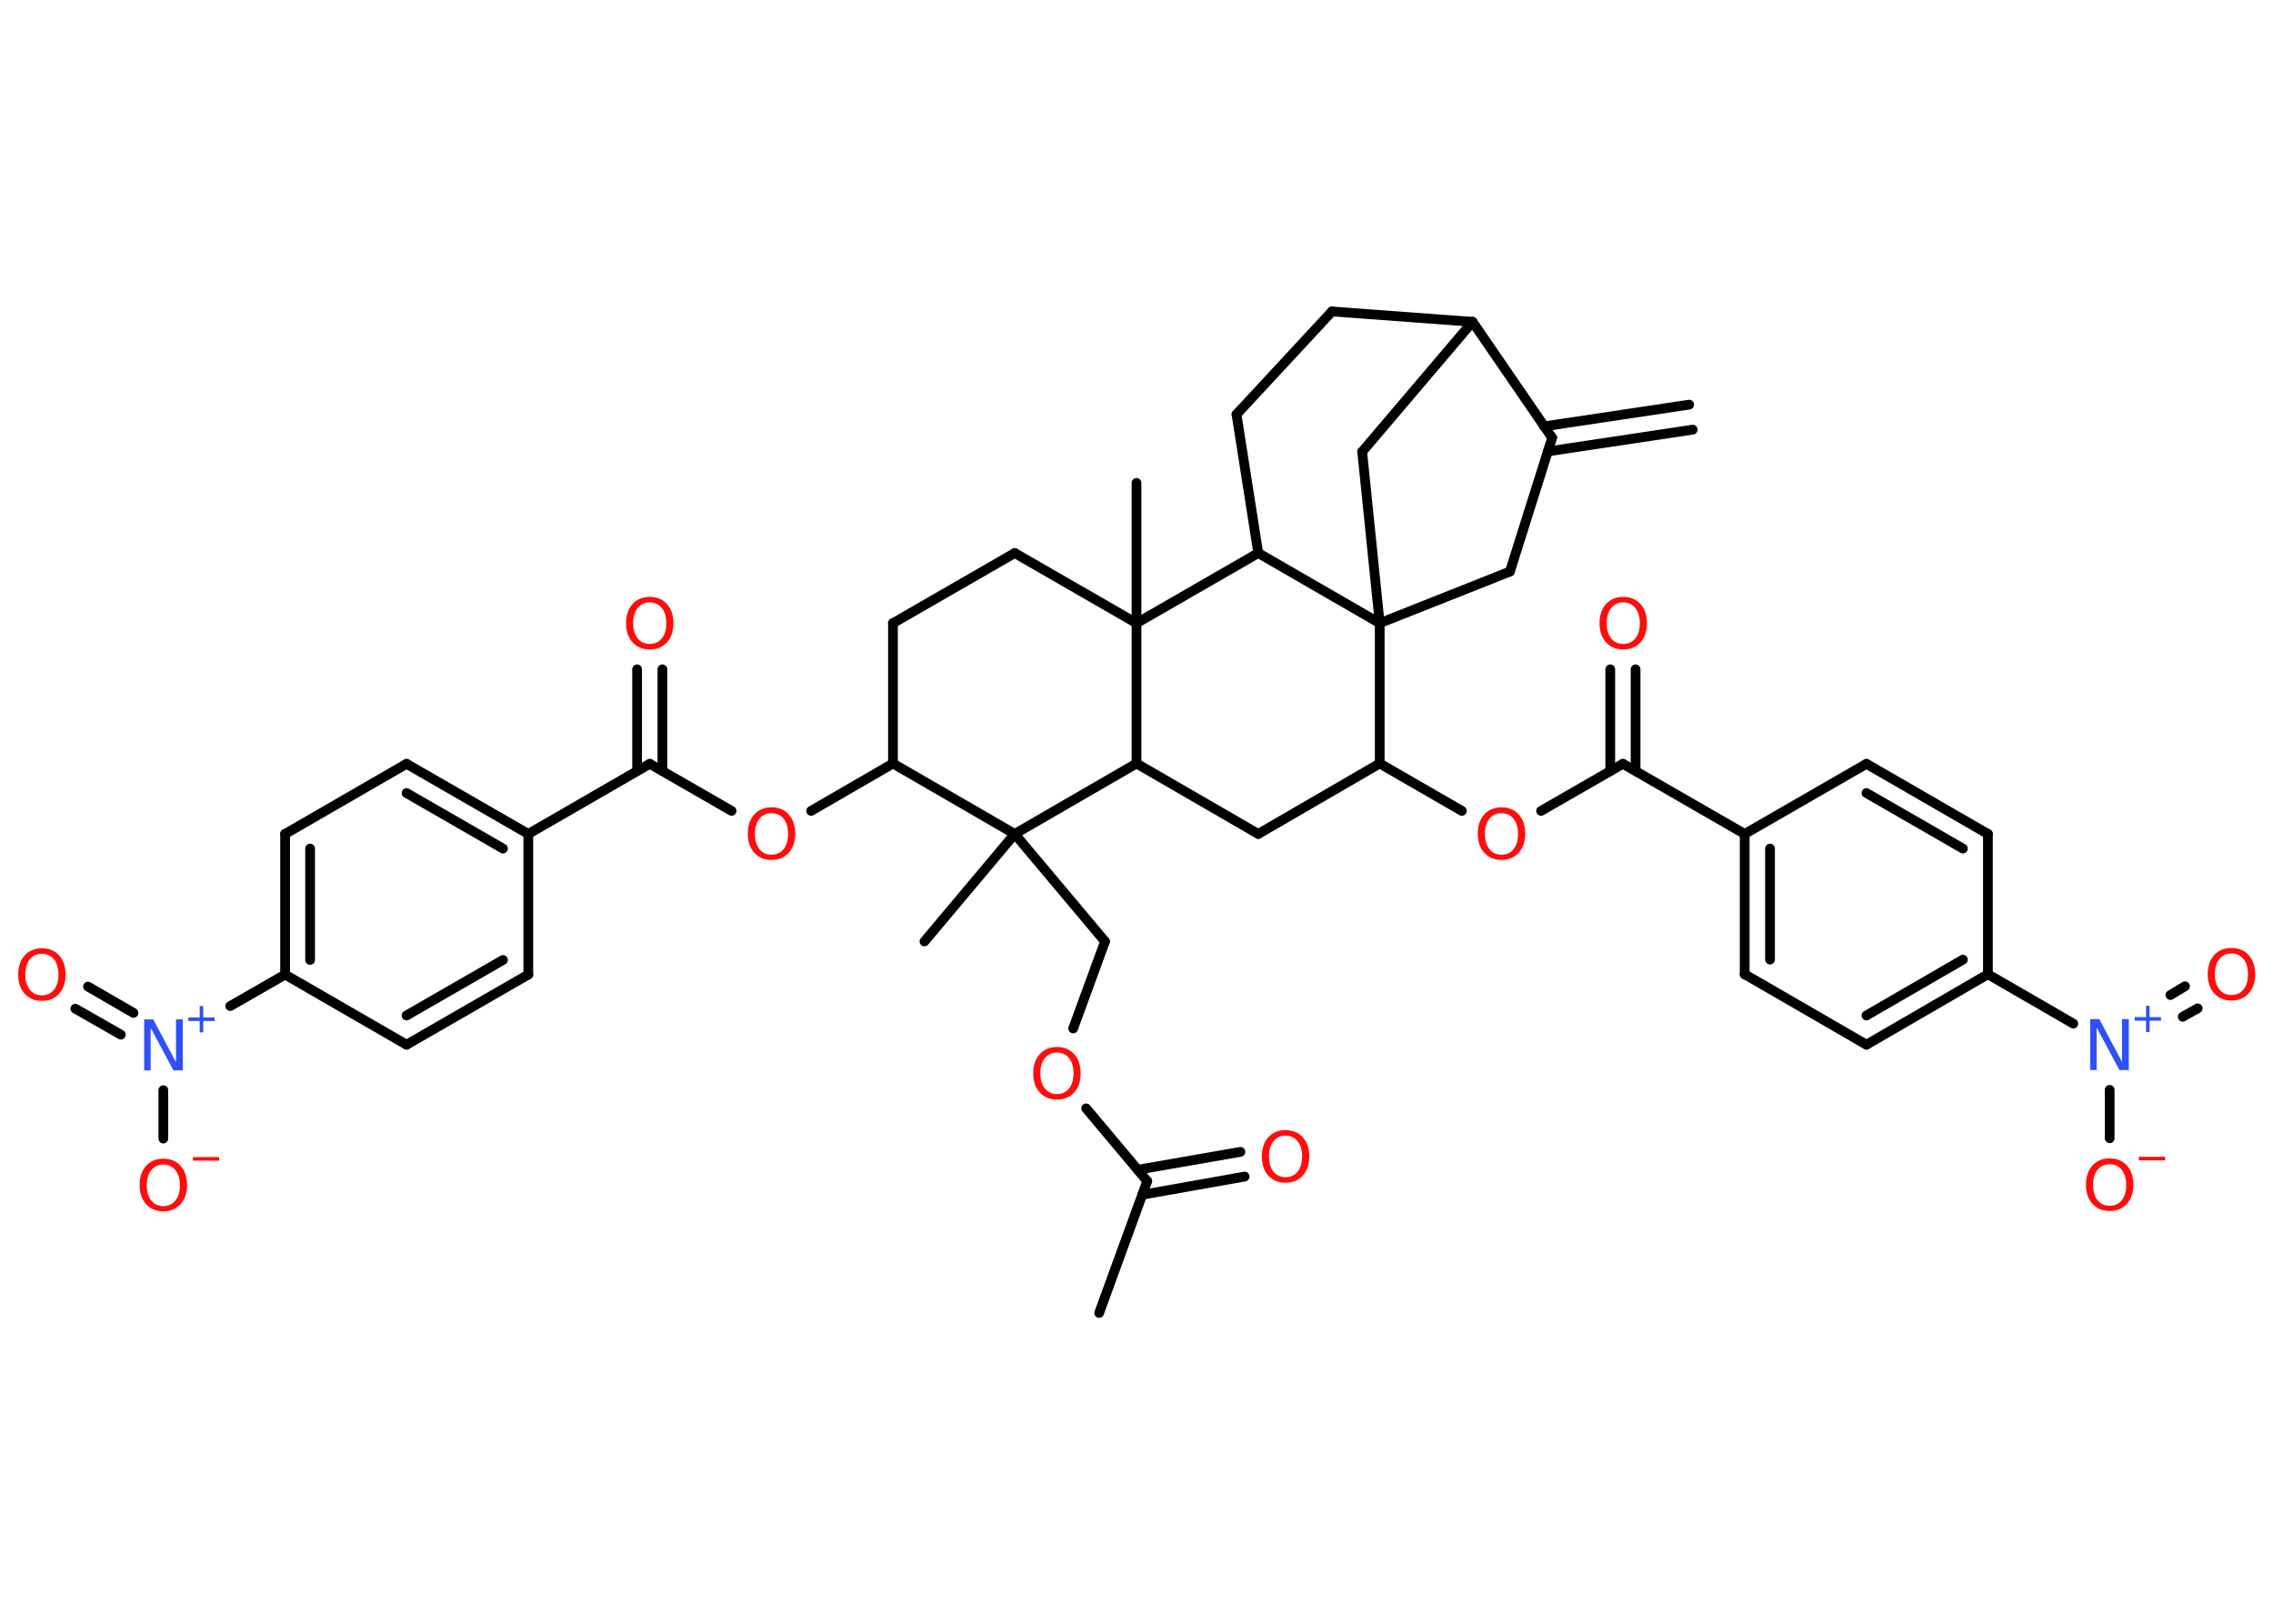 <?xml version='1.0' encoding='UTF-8'?>
<!DOCTYPE svg PUBLIC "-//W3C//DTD SVG 1.1//EN" "http://www.w3.org/Graphics/SVG/1.1/DTD/svg11.dtd">
<svg version='1.2' xmlns='http://www.w3.org/2000/svg' xmlns:xlink='http://www.w3.org/1999/xlink' width='70.0mm' height='50.0mm' viewBox='0 0 70.0 50.0'>
  <desc>Generated by the Chemistry Development Kit (http://github.com/cdk)</desc>
  <g stroke-linecap='round' stroke-linejoin='round' stroke='#000000' stroke-width='.3' fill='#FF0D0D'>
    <rect x='.0' y='.0' width='70.0' height='50.0' fill='#FFFFFF' stroke='none'/>
    <g id='mol1' class='mol'>
      <g id='mol1bnd1' class='bond'>
        <line x1='52.13' y1='13.23' x2='47.67' y2='13.9'/>
        <line x1='52.02' y1='12.46' x2='47.55' y2='13.13'/>
      </g>
      <line id='mol1bnd2' class='bond' x1='47.8' y1='13.48' x2='46.5' y2='17.6'/>
      <line id='mol1bnd3' class='bond' x1='46.5' y1='17.6' x2='42.49' y2='19.19'/>
      <line id='mol1bnd4' class='bond' x1='42.49' y1='19.19' x2='41.95' y2='13.91'/>
      <line id='mol1bnd5' class='bond' x1='41.95' y1='13.91' x2='45.35' y2='9.91'/>
      <line id='mol1bnd6' class='bond' x1='47.8' y1='13.48' x2='45.35' y2='9.91'/>
      <line id='mol1bnd7' class='bond' x1='45.35' y1='9.91' x2='41.02' y2='9.59'/>
      <line id='mol1bnd8' class='bond' x1='41.02' y1='9.59' x2='38.08' y2='12.76'/>
      <line id='mol1bnd9' class='bond' x1='38.08' y1='12.76' x2='38.75' y2='17.03'/>
      <line id='mol1bnd10' class='bond' x1='42.49' y1='19.19' x2='38.75' y2='17.03'/>
      <line id='mol1bnd11' class='bond' x1='38.75' y1='17.03' x2='35.0' y2='19.19'/>
      <line id='mol1bnd12' class='bond' x1='35.0' y1='19.19' x2='35.0' y2='14.87'/>
      <line id='mol1bnd13' class='bond' x1='35.0' y1='19.19' x2='31.25' y2='17.03'/>
      <line id='mol1bnd14' class='bond' x1='31.25' y1='17.03' x2='27.5' y2='19.19'/>
      <line id='mol1bnd15' class='bond' x1='27.5' y1='19.19' x2='27.5' y2='23.51'/>
      <line id='mol1bnd16' class='bond' x1='27.5' y1='23.51' x2='24.98' y2='24.97'/>
      <line id='mol1bnd17' class='bond' x1='22.53' y1='24.97' x2='20.01' y2='23.52'/>
      <g id='mol1bnd18' class='bond'>
        <line x1='19.62' y1='23.74' x2='19.62' y2='20.61'/>
        <line x1='20.4' y1='23.74' x2='20.4' y2='20.61'/>
      </g>
      <line id='mol1bnd19' class='bond' x1='20.01' y1='23.52' x2='16.27' y2='25.68'/>
      <g id='mol1bnd20' class='bond'>
        <line x1='16.27' y1='25.68' x2='12.52' y2='23.52'/>
        <line x1='15.49' y1='26.13' x2='12.52' y2='24.42'/>
      </g>
      <line id='mol1bnd21' class='bond' x1='12.52' y1='23.52' x2='8.78' y2='25.68'/>
      <g id='mol1bnd22' class='bond'>
        <line x1='8.78' y1='25.68' x2='8.78' y2='30.01'/>
        <line x1='9.55' y1='26.13' x2='9.55' y2='29.56'/>
      </g>
      <line id='mol1bnd23' class='bond' x1='8.78' y1='30.01' x2='7.09' y2='30.98'/>
      <g id='mol1bnd24' class='bond'>
        <line x1='3.72' y1='31.86' x2='2.32' y2='31.06'/>
        <line x1='4.11' y1='31.19' x2='2.71' y2='30.38'/>
      </g>
      <line id='mol1bnd25' class='bond' x1='5.03' y1='33.57' x2='5.03' y2='35.06'/>
      <line id='mol1bnd26' class='bond' x1='8.78' y1='30.01' x2='12.52' y2='32.17'/>
      <g id='mol1bnd27' class='bond'>
        <line x1='12.52' y1='32.17' x2='16.27' y2='30.01'/>
        <line x1='12.52' y1='31.27' x2='15.49' y2='29.56'/>
      </g>
      <line id='mol1bnd28' class='bond' x1='16.27' y1='25.68' x2='16.27' y2='30.01'/>
      <line id='mol1bnd29' class='bond' x1='27.5' y1='23.51' x2='31.25' y2='25.68'/>
      <line id='mol1bnd30' class='bond' x1='31.25' y1='25.68' x2='28.47' y2='28.99'/>
      <line id='mol1bnd31' class='bond' x1='31.25' y1='25.68' x2='34.03' y2='28.99'/>
      <line id='mol1bnd32' class='bond' x1='34.03' y1='28.99' x2='33.05' y2='31.67'/>
      <line id='mol1bnd33' class='bond' x1='33.45' y1='34.13' x2='35.33' y2='36.37'/>
      <line id='mol1bnd34' class='bond' x1='35.33' y1='36.37' x2='33.85' y2='40.43'/>
      <g id='mol1bnd35' class='bond'>
        <line x1='35.04' y1='36.02' x2='38.2' y2='35.47'/>
        <line x1='35.18' y1='36.79' x2='38.33' y2='36.23'/>
      </g>
      <line id='mol1bnd36' class='bond' x1='31.25' y1='25.68' x2='35.0' y2='23.51'/>
      <line id='mol1bnd37' class='bond' x1='35.0' y1='19.19' x2='35.0' y2='23.51'/>
      <line id='mol1bnd38' class='bond' x1='35.0' y1='23.51' x2='38.75' y2='25.68'/>
      <line id='mol1bnd39' class='bond' x1='38.75' y1='25.68' x2='42.49' y2='23.51'/>
      <line id='mol1bnd40' class='bond' x1='42.49' y1='19.19' x2='42.49' y2='23.51'/>
      <line id='mol1bnd41' class='bond' x1='42.49' y1='23.51' x2='45.02' y2='24.97'/>
      <line id='mol1bnd42' class='bond' x1='47.46' y1='24.97' x2='49.98' y2='23.52'/>
      <g id='mol1bnd43' class='bond'>
        <line x1='49.59' y1='23.74' x2='49.59' y2='20.61'/>
        <line x1='50.37' y1='23.74' x2='50.37' y2='20.61'/>
      </g>
      <line id='mol1bnd44' class='bond' x1='49.98' y1='23.52' x2='53.73' y2='25.68'/>
      <g id='mol1bnd45' class='bond'>
        <line x1='53.73' y1='25.68' x2='53.73' y2='30.0'/>
        <line x1='54.51' y1='26.13' x2='54.51' y2='29.55'/>
      </g>
      <line id='mol1bnd46' class='bond' x1='53.73' y1='30.0' x2='57.48' y2='32.17'/>
      <g id='mol1bnd47' class='bond'>
        <line x1='57.48' y1='32.17' x2='61.22' y2='30.0'/>
        <line x1='57.48' y1='31.27' x2='60.45' y2='29.55'/>
      </g>
      <line id='mol1bnd48' class='bond' x1='61.22' y1='30.0' x2='63.85' y2='31.52'/>
      <g id='mol1bnd49' class='bond'>
        <line x1='66.84' y1='30.64' x2='67.29' y2='30.37'/>
        <line x1='67.22' y1='31.31' x2='67.68' y2='31.05'/>
      </g>
      <line id='mol1bnd50' class='bond' x1='64.97' y1='33.56' x2='64.97' y2='35.05'/>
      <line id='mol1bnd51' class='bond' x1='61.22' y1='30.0' x2='61.22' y2='25.68'/>
      <g id='mol1bnd52' class='bond'>
        <line x1='61.22' y1='25.68' x2='57.48' y2='23.52'/>
        <line x1='60.45' y1='26.13' x2='57.48' y2='24.42'/>
      </g>
      <line id='mol1bnd53' class='bond' x1='53.73' y1='25.68' x2='57.48' y2='23.52'/>
      <path id='mol1atm15' class='atom' d='M23.76 25.04q-.23 .0 -.37 .17q-.14 .17 -.14 .47q.0 .3 .14 .47q.14 .17 .37 .17q.23 .0 .37 -.17q.14 -.17 .14 -.47q.0 -.3 -.14 -.47q-.14 -.17 -.37 -.17zM23.76 24.86q.33 .0 .53 .22q.2 .22 .2 .59q.0 .37 -.2 .59q-.2 .22 -.53 .22q-.33 .0 -.53 -.22q-.2 -.22 -.2 -.59q.0 -.37 .2 -.59q.2 -.22 .53 -.22z' stroke='none'/>
      <path id='mol1atm17' class='atom' d='M20.01 18.55q-.23 .0 -.37 .17q-.14 .17 -.14 .47q.0 .3 .14 .47q.14 .17 .37 .17q.23 .0 .37 -.17q.14 -.17 .14 -.47q.0 -.3 -.14 -.47q-.14 -.17 -.37 -.17zM20.01 18.38q.33 .0 .53 .22q.2 .22 .2 .59q.0 .37 -.2 .59q-.2 .22 -.53 .22q-.33 .0 -.53 -.22q-.2 -.22 -.2 -.59q.0 -.37 .2 -.59q.2 -.22 .53 -.22z' stroke='none'/>
      <g id='mol1atm22' class='atom'>
        <path d='M4.44 31.39h.28l.7 1.32v-1.32h.21v1.57h-.29l-.7 -1.31v1.31h-.2v-1.57z' stroke='none' fill='#3050F8'/>
        <path d='M6.26 30.98v.35h.35v.11h-.35v.35h-.11v-.35h-.35v-.11h.35v-.35h.11z' stroke='none' fill='#3050F8'/>
      </g>
      <path id='mol1atm23' class='atom' d='M1.29 29.37q-.23 .0 -.37 .17q-.14 .17 -.14 .47q.0 .3 .14 .47q.14 .17 .37 .17q.23 .0 .37 -.17q.14 -.17 .14 -.47q.0 -.3 -.14 -.47q-.14 -.17 -.37 -.17zM1.29 29.2q.33 .0 .53 .22q.2 .22 .2 .59q.0 .37 -.2 .59q-.2 .22 -.53 .22q-.33 .0 -.53 -.22q-.2 -.22 -.2 -.59q.0 -.37 .2 -.59q.2 -.22 .53 -.22z' stroke='none'/>
      <g id='mol1atm24' class='atom'>
        <path d='M5.03 35.86q-.23 .0 -.37 .17q-.14 .17 -.14 .47q.0 .3 .14 .47q.14 .17 .37 .17q.23 .0 .37 -.17q.14 -.17 .14 -.47q.0 -.3 -.14 -.47q-.14 -.17 -.37 -.17zM5.03 35.68q.33 .0 .53 .22q.2 .22 .2 .59q.0 .37 -.2 .59q-.2 .22 -.53 .22q-.33 .0 -.53 -.22q-.2 -.22 -.2 -.59q.0 -.37 .2 -.59q.2 -.22 .53 -.22z' stroke='none'/>
        <path d='M5.94 35.63h.81v.11h-.81v-.11z' stroke='none'/>
      </g>
      <path id='mol1atm30' class='atom' d='M32.55 32.41q-.23 .0 -.37 .17q-.14 .17 -.14 .47q.0 .3 .14 .47q.14 .17 .37 .17q.23 .0 .37 -.17q.14 -.17 .14 -.47q.0 -.3 -.14 -.47q-.14 -.17 -.37 -.17zM32.55 32.24q.33 .0 .53 .22q.2 .22 .2 .59q.0 .37 -.2 .59q-.2 .22 -.53 .22q-.33 .0 -.53 -.22q-.2 -.22 -.2 -.59q.0 -.37 .2 -.59q.2 -.22 .53 -.22z' stroke='none'/>
      <path id='mol1atm33' class='atom' d='M39.59 34.97q-.23 .0 -.37 .17q-.14 .17 -.14 .47q.0 .3 .14 .47q.14 .17 .37 .17q.23 .0 .37 -.17q.14 -.17 .14 -.47q.0 -.3 -.14 -.47q-.14 -.17 -.37 -.17zM39.59 34.8q.33 .0 .53 .22q.2 .22 .2 .59q.0 .37 -.2 .59q-.2 .22 -.53 .22q-.33 .0 -.53 -.22q-.2 -.22 -.2 -.59q.0 -.37 .2 -.59q.2 -.22 .53 -.22z' stroke='none'/>
      <path id='mol1atm37' class='atom' d='M46.24 25.04q-.23 .0 -.37 .17q-.14 .17 -.14 .47q.0 .3 .14 .47q.14 .17 .37 .17q.23 .0 .37 -.17q.14 -.17 .14 -.47q.0 -.3 -.14 -.47q-.14 -.17 -.37 -.17zM46.24 24.86q.33 .0 .53 .22q.2 .22 .2 .59q.0 .37 -.2 .59q-.2 .22 -.53 .22q-.33 .0 -.53 -.22q-.2 -.22 -.2 -.59q.0 -.37 .2 -.59q.2 -.22 .53 -.22z' stroke='none'/>
      <path id='mol1atm39' class='atom' d='M49.99 18.55q-.23 .0 -.37 .17q-.14 .17 -.14 .47q.0 .3 .14 .47q.14 .17 .37 .17q.23 .0 .37 -.17q.14 -.17 .14 -.47q.0 -.3 -.14 -.47q-.14 -.17 -.37 -.17zM49.99 18.38q.33 .0 .53 .22q.2 .22 .2 .59q.0 .37 -.2 .59q-.2 .22 -.53 .22q-.33 .0 -.53 -.22q-.2 -.22 -.2 -.59q.0 -.37 .2 -.59q.2 -.22 .53 -.22z' stroke='none'/>
      <g id='mol1atm44' class='atom'>
        <path d='M64.37 31.38h.28l.7 1.32v-1.32h.21v1.57h-.29l-.7 -1.31v1.31h-.2v-1.57z' stroke='none' fill='#3050F8'/>
        <path d='M66.2 30.97v.35h.35v.11h-.35v.35h-.11v-.35h-.35v-.11h.35v-.35h.11z' stroke='none' fill='#3050F8'/>
      </g>
      <path id='mol1atm45' class='atom' d='M68.72 29.36q-.23 .0 -.37 .17q-.14 .17 -.14 .47q.0 .3 .14 .47q.14 .17 .37 .17q.23 .0 .37 -.17q.14 -.17 .14 -.47q.0 -.3 -.14 -.47q-.14 -.17 -.37 -.17zM68.72 29.19q.33 .0 .53 .22q.2 .22 .2 .59q.0 .37 -.2 .59q-.2 .22 -.53 .22q-.33 .0 -.53 -.22q-.2 -.22 -.2 -.59q.0 -.37 .2 -.59q.2 -.22 .53 -.22z' stroke='none'/>
      <g id='mol1atm46' class='atom'>
        <path d='M64.97 35.85q-.23 .0 -.37 .17q-.14 .17 -.14 .47q.0 .3 .14 .47q.14 .17 .37 .17q.23 .0 .37 -.17q.14 -.17 .14 -.47q.0 -.3 -.14 -.47q-.14 -.17 -.37 -.17zM64.97 35.67q.33 .0 .53 .22q.2 .22 .2 .59q.0 .37 -.2 .59q-.2 .22 -.53 .22q-.33 .0 -.53 -.22q-.2 -.22 -.2 -.59q.0 -.37 .2 -.59q.2 -.22 .53 -.22z' stroke='none'/>
        <path d='M65.87 35.62h.81v.11h-.81v-.11z' stroke='none'/>
      </g>
    </g>
  </g>
</svg>

